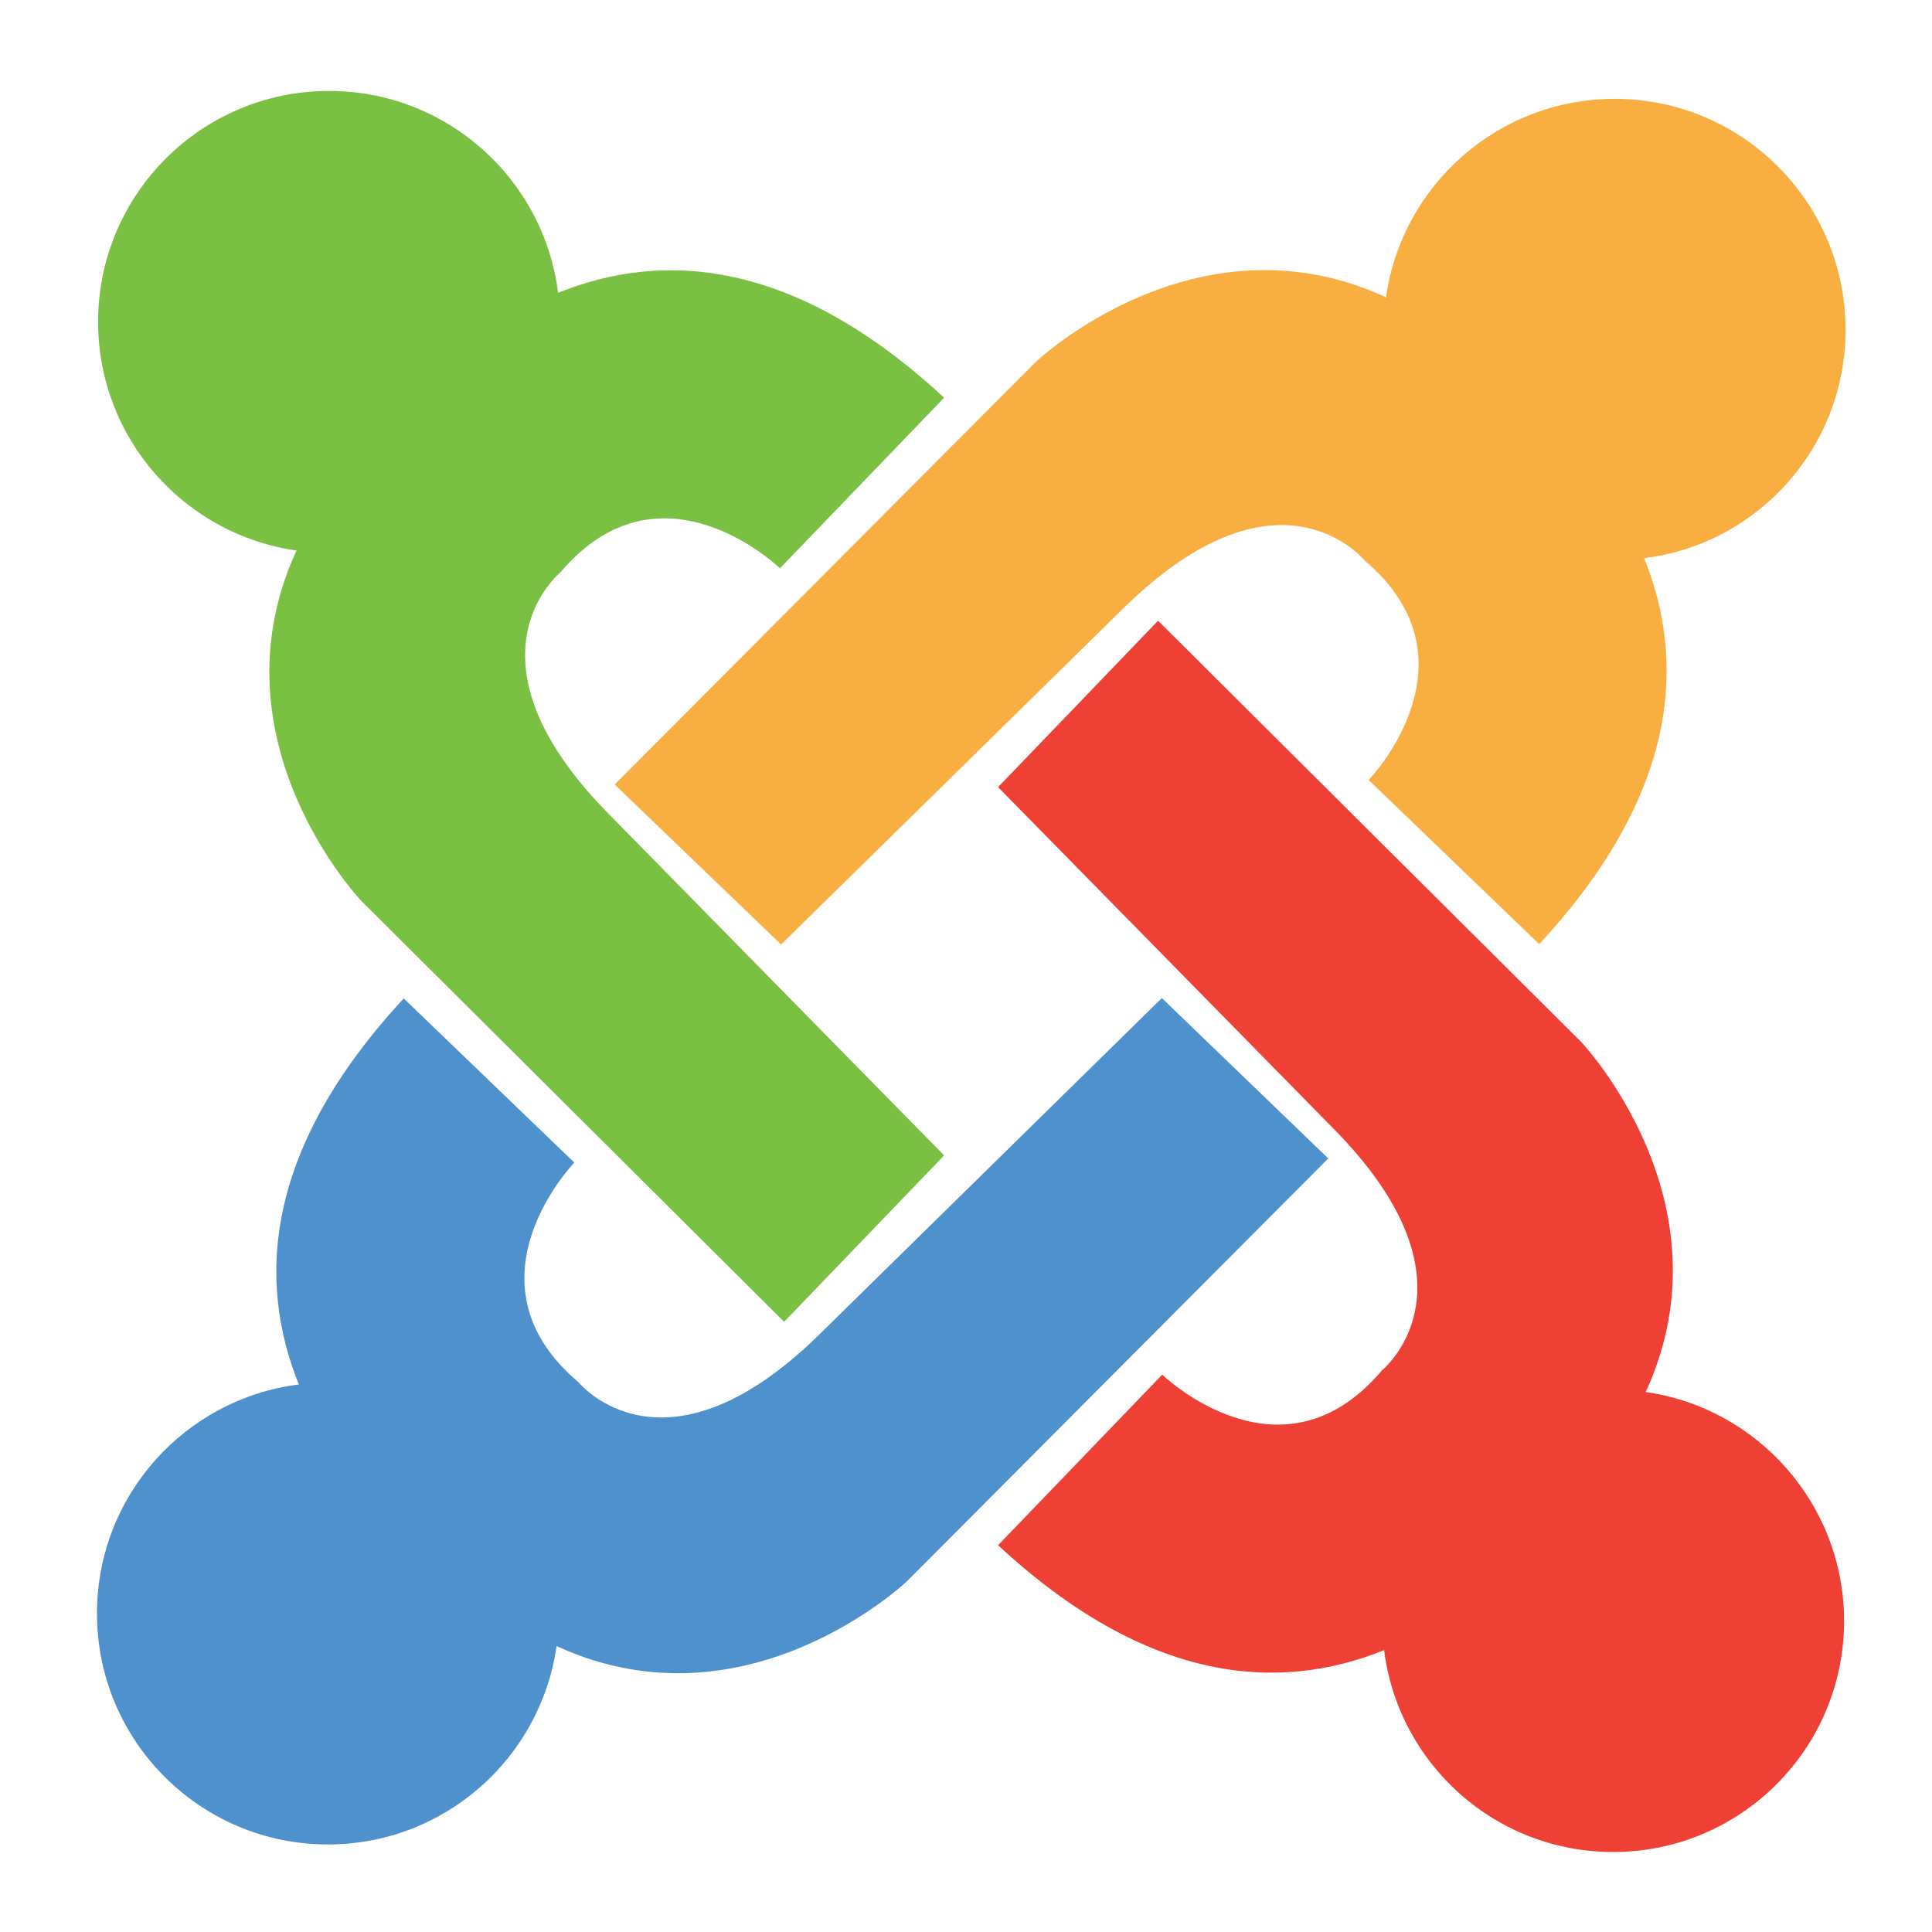 <?xml version="1.0" encoding="utf-8"?>
<!-- Generator: Adobe Illustrator 22.0.1, SVG Export Plug-In . SVG Version: 6.00 Build 0)  -->
<svg version="1.1" id="Layer_1" xmlns="http://www.w3.org/2000/svg" xmlns:xlink="http://www.w3.org/1999/xlink" x="0px" y="0px"
	 viewBox="0 0 512 512" style="enable-background:new 0 0 512 512;" xml:space="preserve">
<style type="text/css">
	.st0{fill:#FFFFFF;}
	.st1{fill:#F9AE41;}
	.st2{fill:#EE4035;}
	.st3{fill:#4F91CD;}
	.st4{fill:#7AC043;}
</style>
<rect class="st0" width="512" height="512"/>
<path class="st1" d="M489.1,87.4c0-33.8-27.4-61.2-61.2-61.2c-30.9,0-56.4,22.9-60.6,52.6l-0.6-0.3c-50.1-22.6-92.2,17.4-92.2,17.4
	L162.9,207.9l44.1,42.4l89.8-88.2c41.9-41.9,64.8-13.6,64.8-13.6c31.6,26.7,1.1,58.2,1.1,58.2l45.2,43.5
	c36.9-39.8,39-74.6,27.8-102.3C465.7,144.3,489.1,118.6,489.1,87.4"/>
<path class="st2" d="M436.1,368.9c0.2-0.4,0.3-0.6,0.3-0.6c22.6-50.1-17.4-92.2-17.4-92.2L306.9,164.5l-42.4,44.1l88.2,89.8
	c41.9,41.9,13.5,64.8,13.5,64.8c-26.7,31.6-58.2,1.1-58.2,1.1l-43.5,45.2c39.8,36.9,74.6,39,102.3,27.8
	c3.8,30.2,29.5,53.5,60.7,53.5c33.8,0,61.2-27.4,61.2-61.2C488.7,398.7,465.8,373.1,436.1,368.9"/>
<path class="st3" d="M307.9,264.5l-89.8,88.2c-41.9,41.9-64.8,13.6-64.8,13.6c-31.6-26.7-1.1-58.2-1.1-58.2l-45.2-43.5
	c-36.9,39.8-39,74.6-27.8,102.3c-30.2,3.8-53.5,29.5-53.5,60.7c0,33.8,27.4,61.2,61.2,61.2c30.9,0,56.4-22.9,60.6-52.6
	c0.4,0.2,0.6,0.3,0.6,0.3c50.1,22.6,92.2-17.4,92.2-17.4L352,307L307.9,264.5"/>
<path class="st4" d="M162.1,216.5c-41.9-41.9-13.6-64.8-13.6-64.8c26.7-31.6,58.2-1.1,58.2-1.1l43.5-45.2
	c-39.8-36.9-74.6-39-102.3-27.8c-3.8-30.2-29.5-53.5-60.7-53.5c-33.8,0-61.2,27.4-61.2,61.2c0,30.9,22.9,56.4,52.6,60.6
	c-0.2,0.4-0.3,0.6-0.3,0.6c-22.6,50.1,17.4,92.2,17.4,92.2l112.1,111.6l42.4-44.1L162.1,216.5"/>
</svg>
